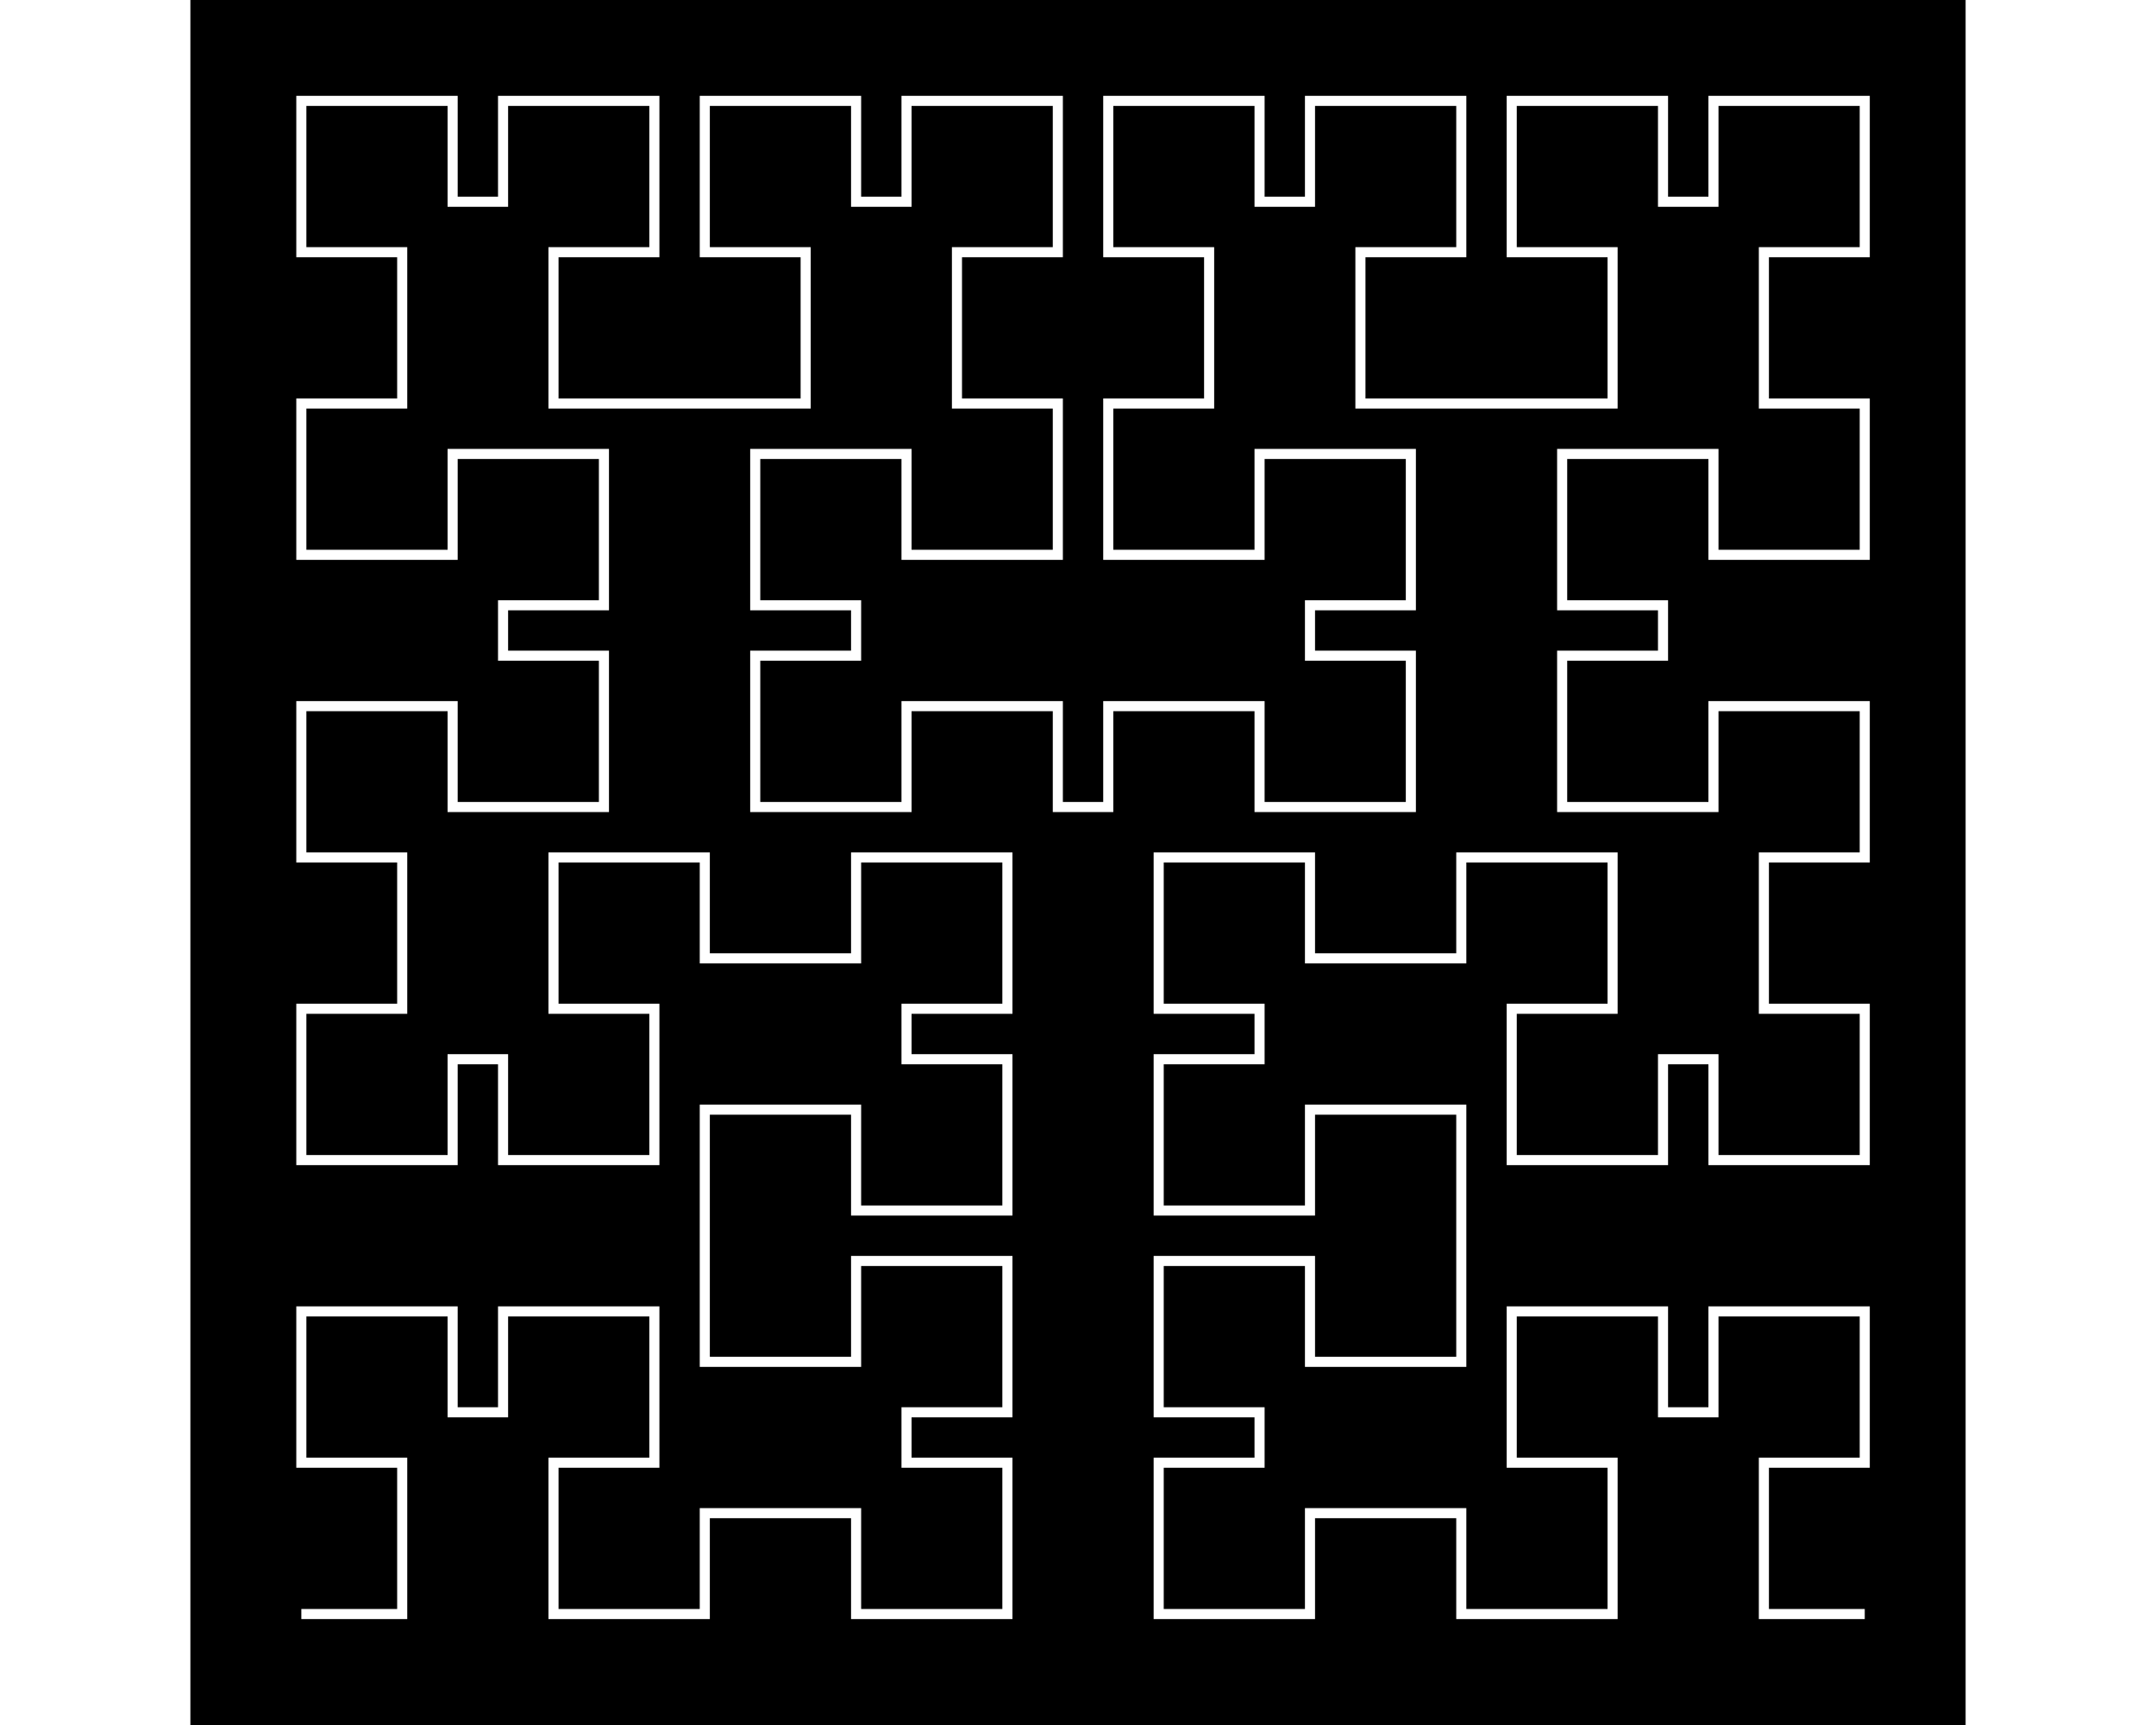 <?xml version="1.0" encoding="UTF-8"?>
<svg xmlns="http://www.w3.org/2000/svg"
 version="1.1" baseProfile="basic"
 viewBox="-11 -160 176 171"
 width="1280px" height="1024px"
 stroke="white" stroke-width="1px"
 fill="black" fill-opacity="0">
<rect x="-11" y="-160" width="176" height="171" fill="#808080" stroke="none"/>
<rect x="-11" y="-160" width="176" height="171" stroke-width="0px" fill-opacity="1"/>
<path d="M0 0 L0 0 L5 0 L10 0 L10 -5 L10 -10 L10 -15 L5 -15 L0 -15 L3.06162e-16 -20 L6.12323e-16 -25 L9.18485e-16 -30 L5 -30 L10 -30 L15 -30 L15 -25 L15 -20 L20 -20 L20 -25 L20 -30 L25 -30 L30 -30 L35 -30 L35 -25 L35 -20 L35 -15 L30 -15 L25 -15 L25 -10 L25 -5 L25 0 L30 0 L35 0 L40 0 L40 -5 L40 -10 L45 -10 L50 -10 L55 -10 L55 -5 L55 0 L60 0 L65 0 L70 0 L70 -5 L70 -10 L70 -15 L65 -15 L60 -15 L60 -20 L65 -20 L70 -20 L70 -25 L70 -30 L70 -35 L65 -35 L60 -35 L55 -35 L55 -30 L55 -25 L50 -25 L45 -25 L40 -25 L40 -30 L40 -35 L40 -40 L40 -45 L40 -50 L45 -50 L50 -50 L55 -50 L55 -45 L55 -40 L60 -40 L65 -40 L70 -40 L70 -45 L70 -50 L70 -55 L65 -55 L60 -55 L60 -60 L65 -60 L70 -60 L70 -65 L70 -70 L70 -75 L65 -75 L60 -75 L55 -75 L55 -70 L55 -65 L50 -65 L45 -65 L40 -65 L40 -70 L40 -75 L35 -75 L30 -75 L25 -75 L25 -70 L25 -65 L25 -60 L30 -60 L35 -60 L35 -55 L35 -50 L35 -45 L30 -45 L25 -45 L20 -45 L20 -50 L20 -55 L15 -55 L15 -50 L15 -45 L10 -45 L5 -45 L-3.55271e-15 -45 L-3.24655e-15 -50 L-2.94039e-15 -55 L-2.63423e-15 -60 L5 -60 L10 -60 L10 -65 L10 -70 L10 -75 L5 -75 L-3.55271e-15 -75 L-3.24655e-15 -80 L-2.94039e-15 -85 L-2.63423e-15 -90 L5 -90 L10 -90 L15 -90 L15 -85 L15 -80 L20 -80 L25 -80 L30 -80 L30 -85 L30 -90 L30 -95 L25 -95 L20 -95 L20 -100 L25 -100 L30 -100 L30 -105 L30 -110 L30 -115 L25 -115 L20 -115 L15 -115 L15 -110 L15 -105 L10 -105 L5 -105 L-7.10543e-15 -105 L-6.79927e-15 -110 L-6.4931e-15 -115 L-6.18694e-15 -120 L5 -120 L10 -120 L10 -125 L10 -130 L10 -135 L5 -135 L-7.10543e-15 -135 L-6.79927e-15 -140 L-6.4931e-15 -145 L-6.18694e-15 -150 L5 -150 L10 -150 L15 -150 L15 -145 L15 -140 L20 -140 L20 -145 L20 -150 L25 -150 L30 -150 L35 -150 L35 -145 L35 -140 L35 -135 L30 -135 L25 -135 L25 -130 L25 -125 L25 -120 L30 -120 L35 -120 L40 -120 L45 -120 L50 -120 L50 -125 L50 -130 L50 -135 L45 -135 L40 -135 L40 -140 L40 -145 L40 -150 L45 -150 L50 -150 L55 -150 L55 -145 L55 -140 L60 -140 L60 -145 L60 -150 L65 -150 L70 -150 L75 -150 L75 -145 L75 -140 L75 -135 L70 -135 L65 -135 L65 -130 L65 -125 L65 -120 L70 -120 L75 -120 L75 -115 L75 -110 L75 -105 L70 -105 L65 -105 L60 -105 L60 -110 L60 -115 L55 -115 L50 -115 L45 -115 L45 -110 L45 -105 L45 -100 L50 -100 L55 -100 L55 -95 L50 -95 L45 -95 L45 -90 L45 -85 L45 -80 L50 -80 L55 -80 L60 -80 L60 -85 L60 -90 L65 -90 L70 -90 L75 -90 L75 -85 L75 -80 L80 -80 L80 -85 L80 -90 L85 -90 L90 -90 L95 -90 L95 -85 L95 -80 L100 -80 L105 -80 L110 -80 L110 -85 L110 -90 L110 -95 L105 -95 L100 -95 L100 -100 L105 -100 L110 -100 L110 -105 L110 -110 L110 -115 L105 -115 L100 -115 L95 -115 L95 -110 L95 -105 L90 -105 L85 -105 L80 -105 L80 -110 L80 -115 L80 -120 L85 -120 L90 -120 L90 -125 L90 -130 L90 -135 L85 -135 L80 -135 L80 -140 L80 -145 L80 -150 L85 -150 L90 -150 L95 -150 L95 -145 L95 -140 L100 -140 L100 -145 L100 -150 L105 -150 L110 -150 L115 -150 L115 -145 L115 -140 L115 -135 L110 -135 L105 -135 L105 -130 L105 -125 L105 -120 L110 -120 L115 -120 L120 -120 L125 -120 L130 -120 L130 -125 L130 -130 L130 -135 L125 -135 L120 -135 L120 -140 L120 -145 L120 -150 L125 -150 L130 -150 L135 -150 L135 -145 L135 -140 L140 -140 L140 -145 L140 -150 L145 -150 L150 -150 L155 -150 L155 -145 L155 -140 L155 -135 L150 -135 L145 -135 L145 -130 L145 -125 L145 -120 L150 -120 L155 -120 L155 -115 L155 -110 L155 -105 L150 -105 L145 -105 L140 -105 L140 -110 L140 -115 L135 -115 L130 -115 L125 -115 L125 -110 L125 -105 L125 -100 L130 -100 L135 -100 L135 -95 L130 -95 L125 -95 L125 -90 L125 -85 L125 -80 L130 -80 L135 -80 L140 -80 L140 -85 L140 -90 L145 -90 L150 -90 L155 -90 L155 -85 L155 -80 L155 -75 L150 -75 L145 -75 L145 -70 L145 -65 L145 -60 L150 -60 L155 -60 L155 -55 L155 -50 L155 -45 L150 -45 L145 -45 L140 -45 L140 -50 L140 -55 L135 -55 L135 -50 L135 -45 L130 -45 L125 -45 L120 -45 L120 -50 L120 -55 L120 -60 L125 -60 L130 -60 L130 -65 L130 -70 L130 -75 L125 -75 L120 -75 L115 -75 L115 -70 L115 -65 L110 -65 L105 -65 L100 -65 L100 -70 L100 -75 L95 -75 L90 -75 L85 -75 L85 -70 L85 -65 L85 -60 L90 -60 L95 -60 L95 -55 L90 -55 L85 -55 L85 -50 L85 -45 L85 -40 L90 -40 L95 -40 L100 -40 L100 -45 L100 -50 L105 -50 L110 -50 L115 -50 L115 -45 L115 -40 L115 -35 L115 -30 L115 -25 L110 -25 L105 -25 L100 -25 L100 -30 L100 -35 L95 -35 L90 -35 L85 -35 L85 -30 L85 -25 L85 -20 L90 -20 L95 -20 L95 -15 L90 -15 L85 -15 L85 -10 L85 -5 L85 0 L90 9.86076e-32 L95 1.97215e-31 L100 2.95823e-31 L100 -5 L100 -10 L105 -10 L110 -10 L115 -10 L115 -5 L115 0 L120 9.86076e-32 L125 1.97215e-31 L130 2.95823e-31 L130 -5 L130 -10 L130 -15 L125 -15 L120 -15 L120 -20 L120 -25 L120 -30 L125 -30 L130 -30 L135 -30 L135 -25 L135 -20 L140 -20 L140 -25 L140 -30 L145 -30 L150 -30 L155 -30 L155 -25 L155 -20 L155 -15 L150 -15 L145 -15 L145 -10 L145 -5 L145 0 L150 9.86076e-32 L155 1.97215e-31"/>
</svg>
